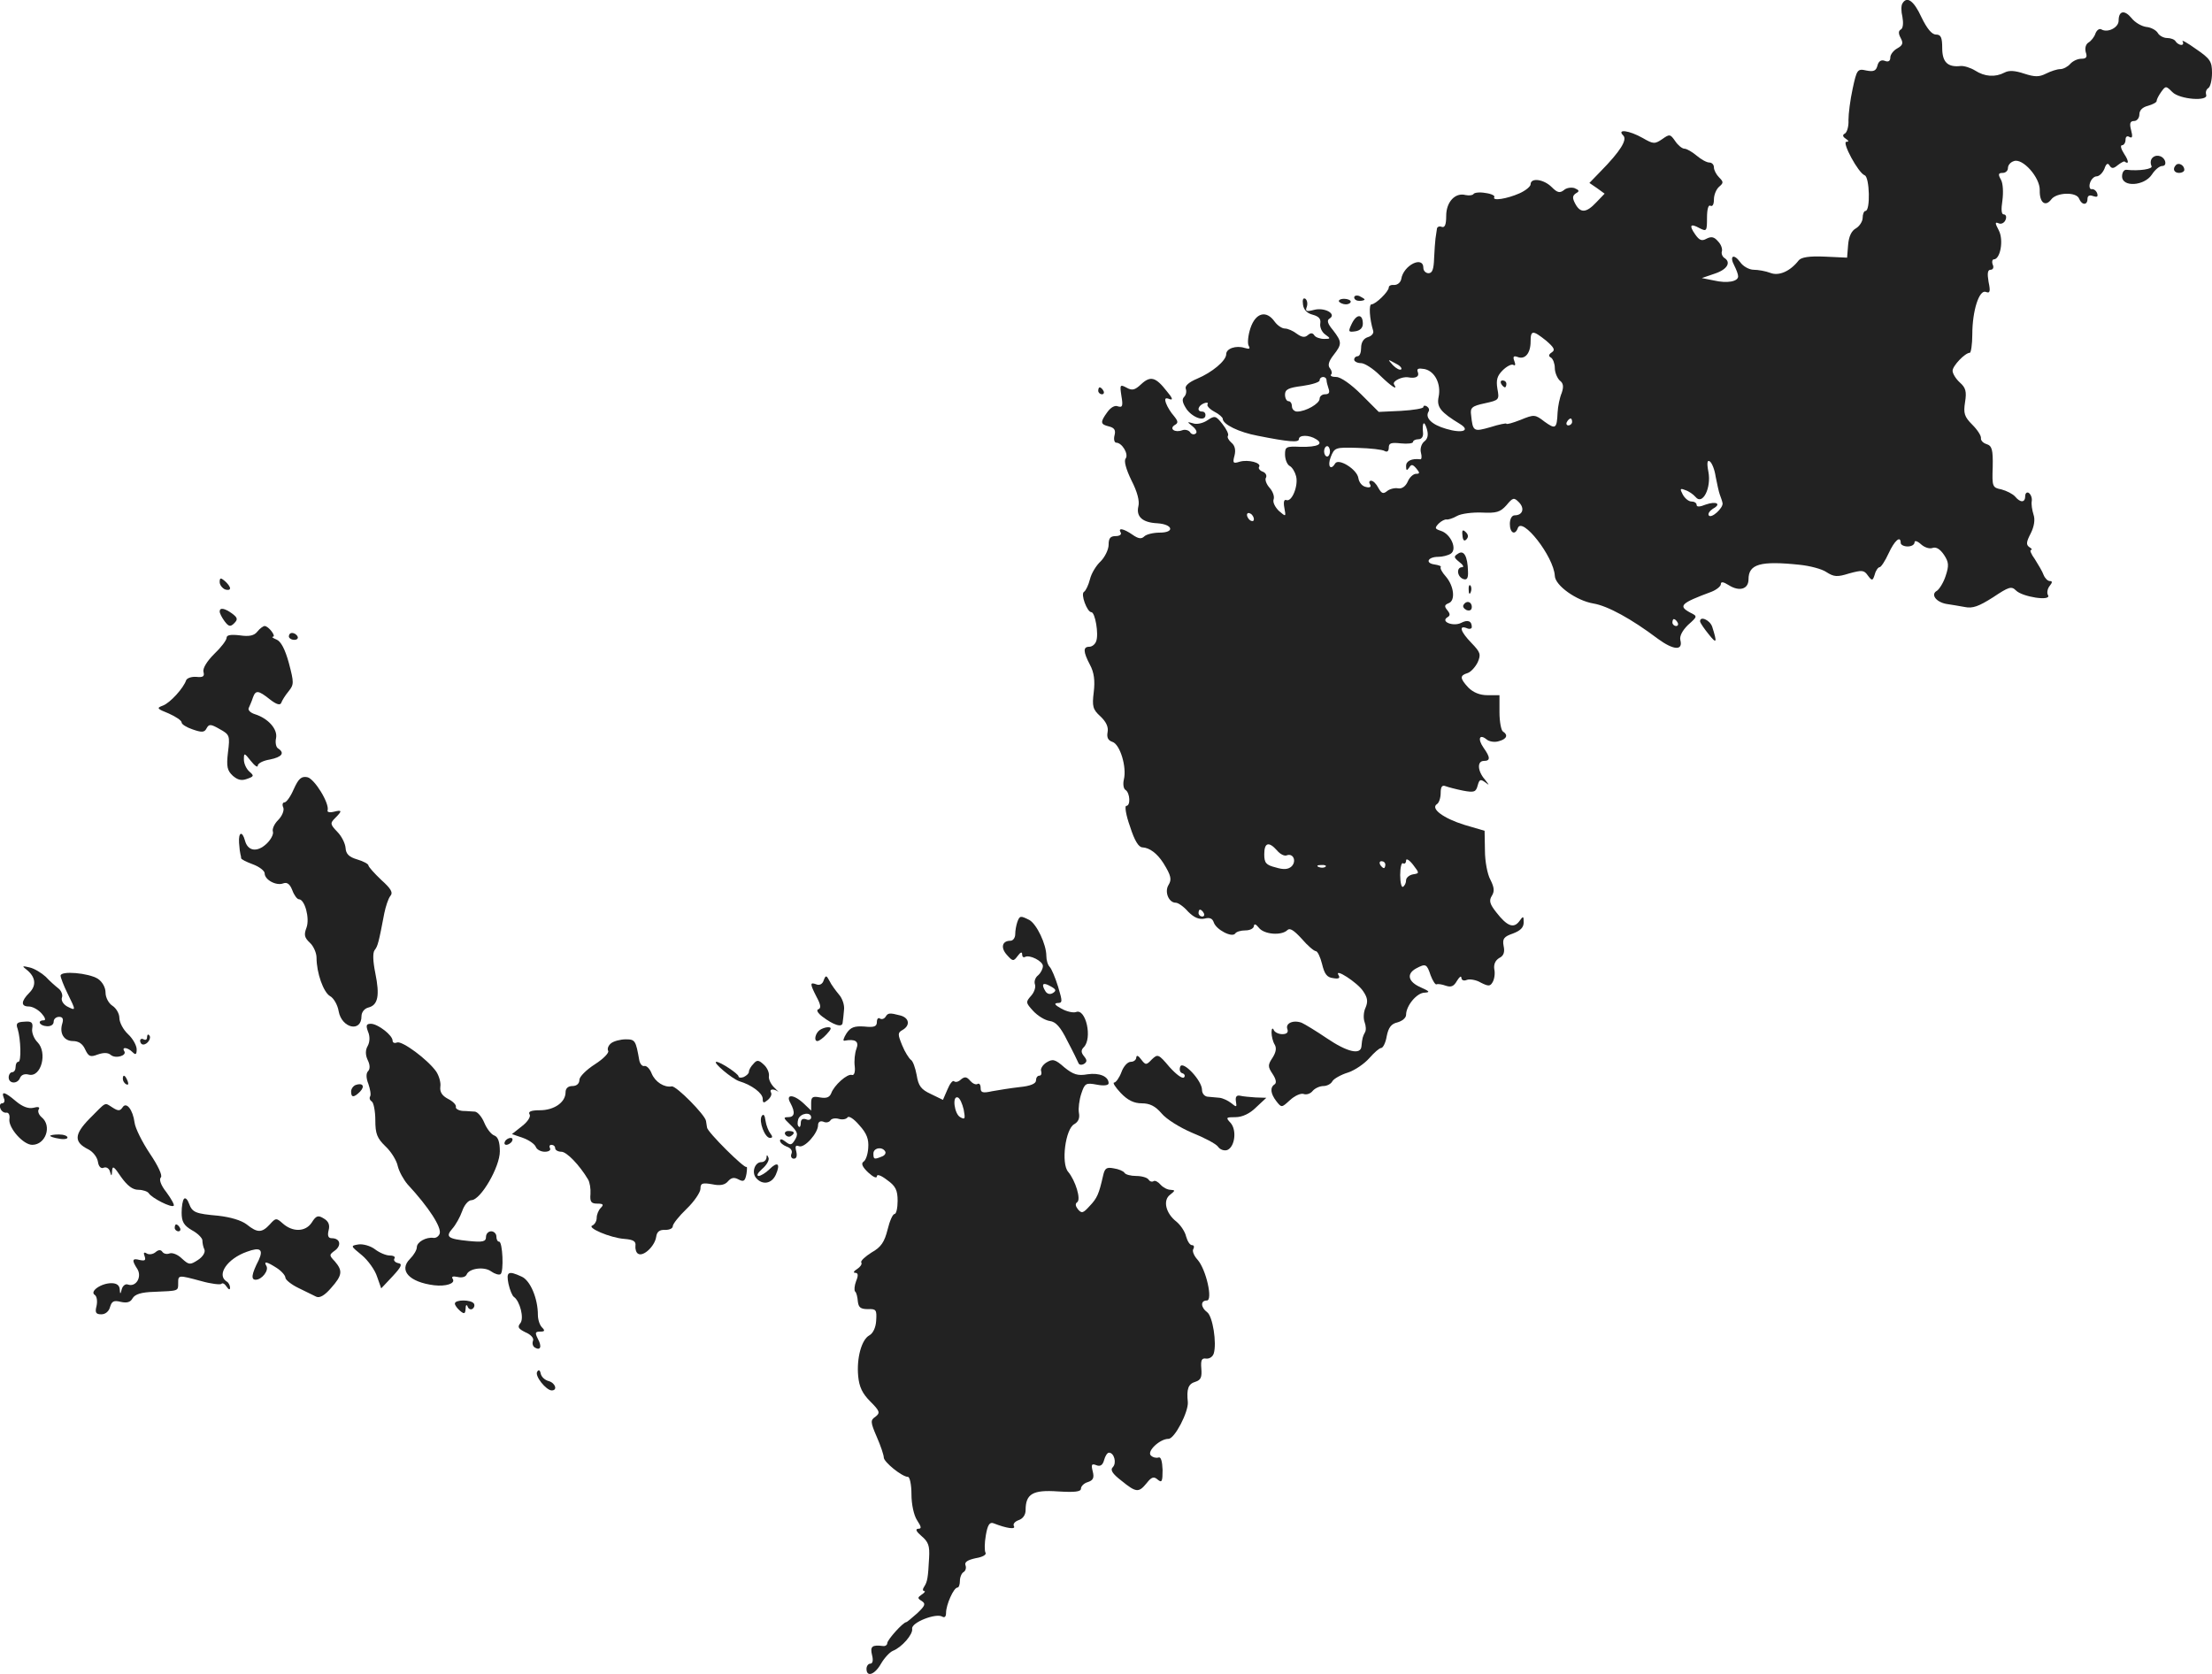 <?xml version="1.0" standalone="no"?>
<!DOCTYPE svg PUBLIC "-//W3C//DTD SVG 20010904//EN"
 "http://www.w3.org/TR/2001/REC-SVG-20010904/DTD/svg10.dtd">
<svg version="1.0" xmlns="http://www.w3.org/2000/svg"
 width="639.512pt" height="483.962pt" viewBox="0 0 639.512 483.962"
 preserveAspectRatio="xMidYMid meet">
<g transform="translate(-696.488,1222.991) scale(0.1,-0.1)"
fill="#222222" stroke="none">
<path d="M12465 12220 c-4 -6 -4 -23 0 -39 3 -17 2 -32 -4 -36 -8 -4 -8 -12
-1 -25 8 -15 6 -21 -10 -30 -11 -6 -20 -18 -20 -26 0 -11 -6 -14 -16 -10 -10
4 -18 -1 -21 -13 -4 -16 -11 -19 -32 -15 -26 6 -28 3 -40 -53 -7 -32 -12 -72
-12 -90 1 -18 -4 -35 -10 -39 -8 -4 -7 -9 2 -15 9 -6 10 -9 2 -9 -14 0 34 -90
53 -97 14 -5 17 -103 2 -103 -4 0 -8 -9 -8 -20 0 -10 -9 -24 -19 -30 -13 -7
-21 -23 -23 -48 l-3 -37 -65 3 c-45 2 -68 -2 -75 -11 -24 -31 -57 -46 -82 -36
-13 5 -35 9 -48 9 -13 0 -31 10 -39 22 -19 26 -32 18 -17 -10 6 -12 11 -25 11
-31 0 -15 -31 -21 -70 -12 l-35 7 38 13 c36 12 48 33 26 46 -5 4 -8 12 -6 18
2 7 -2 20 -11 29 -11 13 -19 15 -33 8 -14 -8 -21 -5 -33 12 -19 27 -14 33 13
18 20 -10 21 -8 21 30 0 25 4 39 10 35 6 -3 10 4 10 18 0 14 7 30 15 37 13 11
13 14 0 27 -8 8 -15 21 -15 29 0 8 -6 14 -13 14 -8 0 -24 9 -37 20 -13 11 -29
20 -35 20 -7 0 -19 10 -27 22 -14 20 -16 21 -37 6 -22 -15 -26 -15 -57 3 -39
22 -76 27 -56 7 12 -12 -8 -45 -66 -104 l-32 -33 22 -15 22 -16 -24 -25 c-29
-31 -46 -32 -61 -4 -9 17 -8 23 2 30 11 6 10 9 -4 15 -9 3 -24 1 -31 -6 -12
-9 -19 -7 -35 9 -23 23 -61 28 -61 8 0 -6 -14 -18 -32 -26 -36 -16 -80 -23
-73 -11 3 4 -9 10 -26 12 -16 3 -32 1 -34 -3 -3 -4 -13 -5 -23 -3 -30 8 -56
-20 -56 -60 0 -26 -4 -35 -13 -32 -7 3 -14 0 -14 -7 -1 -7 -3 -19 -4 -27 -1
-8 -3 -34 -4 -57 -1 -31 -5 -43 -16 -43 -8 0 -15 7 -15 15 0 37 -58 8 -64 -32
-2 -10 -11 -17 -20 -17 -9 1 -16 -2 -16 -7 0 -12 -38 -49 -50 -49 -8 0 -6 -41
5 -77 2 -7 -5 -15 -16 -18 -12 -4 -19 -15 -19 -31 0 -13 -4 -24 -10 -24 -5 0
-10 -4 -10 -10 0 -5 9 -10 20 -10 10 0 35 -16 54 -35 34 -33 54 -46 41 -26 -5
9 24 23 41 20 22 -4 33 2 28 15 -4 10 1 12 19 9 30 -6 49 -43 41 -81 -6 -29 6
-44 62 -78 31 -19 7 -28 -40 -14 -42 12 -62 32 -51 50 3 5 1 11 -5 15 -5 3
-10 3 -10 -2 0 -4 -29 -9 -65 -11 l-64 -3 -50 50 c-30 30 -60 51 -73 51 -12 0
-18 3 -15 7 4 3 2 12 -3 18 -7 8 -4 20 10 38 25 32 25 38 -1 72 -16 19 -19 29
-10 34 21 13 -14 33 -45 25 -23 -6 -26 -4 -21 9 3 9 1 19 -4 23 -7 4 -9 -3 -7
-17 2 -15 12 -25 28 -29 18 -5 24 -12 22 -25 -2 -10 4 -25 14 -32 17 -12 16
-13 -3 -13 -12 0 -25 5 -28 10 -5 8 -11 8 -19 1 -9 -8 -18 -6 -32 4 -10 8 -26
15 -34 15 -9 0 -22 9 -30 20 -24 34 -55 26 -70 -19 -7 -21 -9 -44 -5 -51 5 -9
2 -10 -12 -6 -25 8 -53 -2 -53 -18 0 -19 -41 -53 -84 -71 -24 -10 -36 -21 -33
-29 3 -8 1 -18 -5 -24 -7 -7 -4 -18 8 -36 19 -25 54 -36 54 -16 0 6 -4 10 -10
10 -16 0 -12 17 6 24 8 3 13 2 10 -3 -3 -4 6 -14 19 -21 14 -7 25 -17 25 -21
0 -16 47 -39 101 -49 90 -18 119 -20 119 -10 0 13 30 13 50 0 23 -14 4 -23
-45 -22 -42 2 -45 0 -45 -22 0 -14 6 -29 13 -33 8 -4 16 -18 19 -30 7 -27 -12
-75 -28 -69 -7 3 -9 -6 -6 -22 5 -27 5 -27 -16 -9 -11 11 -18 25 -15 33 3 8
-2 23 -12 34 -9 10 -14 24 -10 29 3 6 -1 14 -9 17 -9 3 -14 10 -11 14 8 12
-32 22 -56 15 -19 -6 -21 -4 -15 18 4 16 1 29 -9 37 -8 7 -13 16 -10 20 3 4
-4 19 -16 34 -19 24 -22 25 -43 11 -13 -9 -32 -13 -42 -9 -18 5 -18 5 -1 -9
11 -9 14 -18 8 -21 -5 -4 -13 -1 -16 5 -4 5 -14 8 -22 5 -21 -8 -39 4 -22 15
11 6 10 11 -2 26 -9 10 -19 26 -23 37 -5 14 -2 17 10 12 11 -4 9 3 -8 23 -32
41 -47 45 -74 20 -18 -17 -26 -19 -42 -10 -19 10 -20 9 -15 -24 5 -29 3 -34
-10 -30 -9 4 -21 -3 -31 -17 -21 -29 -20 -35 5 -41 16 -4 20 -11 16 -26 -3
-12 0 -21 5 -21 17 0 37 -34 27 -46 -5 -7 1 -30 17 -63 17 -33 24 -60 20 -75
-7 -30 12 -47 55 -49 45 -3 51 -27 7 -27 -19 0 -39 -5 -45 -11 -8 -8 -17 -7
-34 5 -26 18 -43 21 -34 6 3 -5 -3 -10 -14 -10 -16 0 -21 -6 -21 -25 0 -14
-11 -36 -23 -48 -13 -12 -27 -35 -31 -52 -4 -16 -12 -33 -17 -36 -11 -6 9 -59
21 -59 11 0 22 -64 14 -84 -3 -9 -12 -16 -20 -16 -18 0 -18 -14 2 -52 12 -22
15 -46 11 -79 -5 -41 -3 -50 19 -70 17 -16 24 -31 21 -46 -3 -16 2 -24 14 -28
22 -7 42 -73 33 -109 -3 -13 -1 -27 5 -30 13 -9 15 -46 2 -46 -5 0 -1 -27 11
-60 13 -41 25 -60 36 -60 20 -1 42 -17 60 -45 23 -37 25 -48 15 -64 -12 -20 1
-51 21 -51 7 0 23 -11 36 -26 17 -17 31 -23 47 -20 15 4 23 1 27 -11 7 -21 53
-45 62 -32 3 5 16 9 30 9 13 0 24 6 24 13 1 7 6 5 14 -5 15 -20 66 -24 83 -7
7 7 19 -1 41 -25 17 -20 36 -36 41 -36 5 0 13 -17 18 -37 7 -29 14 -39 32 -41
16 -3 21 0 16 8 -15 24 55 -21 71 -46 13 -19 14 -30 7 -47 -6 -12 -7 -31 -3
-42 4 -11 5 -24 1 -30 -6 -11 -8 -17 -10 -40 -2 -26 -41 -17 -100 23 -31 21
-64 41 -73 45 -25 9 -48 -2 -41 -19 3 -9 -2 -14 -15 -14 -11 0 -23 6 -25 13
-3 6 -6 3 -6 -8 0 -11 4 -27 9 -35 6 -10 4 -22 -6 -38 -14 -21 -14 -26 0 -47
10 -15 12 -26 6 -30 -14 -9 -12 -27 5 -49 15 -19 15 -19 39 3 14 13 32 21 40
18 8 -3 20 1 26 9 7 8 21 14 31 14 10 0 22 6 26 14 4 7 25 19 45 25 21 7 48
26 62 42 14 16 29 29 34 29 5 0 13 15 16 34 5 25 13 36 31 40 14 4 25 13 25
22 0 26 31 64 54 64 16 1 14 4 -11 15 -37 16 -43 39 -14 55 28 15 31 13 42
-20 6 -16 14 -28 17 -26 4 2 16 0 27 -4 15 -5 23 -2 32 14 7 11 12 16 13 9 0
-7 7 -10 16 -6 8 3 27 0 40 -8 22 -11 27 -11 34 1 5 8 8 25 5 38 -2 14 3 25
14 32 13 6 17 17 13 35 -4 21 1 27 27 36 21 8 31 17 31 32 0 19 -1 20 -13 3
-16 -21 -35 -14 -66 26 -19 24 -22 34 -13 48 8 13 7 24 -4 46 -9 16 -16 54
-16 85 l-1 57 -58 17 c-61 19 -99 47 -80 60 6 3 11 18 11 32 0 18 4 24 14 20
8 -3 31 -9 51 -13 32 -6 37 -4 42 15 5 18 8 19 22 9 13 -10 12 -9 -1 8 -22 25
-23 54 -3 54 19 0 19 10 -1 38 -18 26 -12 41 9 24 7 -6 23 -9 35 -5 23 6 28
18 12 28 -5 3 -10 28 -10 56 l0 49 -35 0 c-22 0 -41 8 -55 22 -25 27 -25 35
-2 42 9 3 22 17 29 31 10 23 8 29 -18 56 -31 32 -38 52 -14 43 8 -4 15 -2 15
3 0 18 -12 22 -31 12 -22 -11 -60 3 -40 16 9 5 9 10 0 21 -9 11 -8 15 4 20 20
7 16 49 -8 77 -11 12 -17 24 -15 27 3 3 -5 6 -18 8 -28 4 -19 22 11 22 12 0
28 4 36 9 20 13 0 57 -28 66 -18 6 -19 8 -7 21 8 8 19 13 23 12 4 -1 18 3 30
10 12 7 45 11 72 10 42 -2 53 1 71 21 19 23 22 23 36 9 18 -18 11 -38 -12 -38
-8 0 -14 -10 -14 -25 0 -26 15 -34 23 -12 12 35 104 -82 107 -138 1 -28 63
-72 112 -80 41 -7 109 -44 186 -102 45 -33 73 -35 65 -4 -3 12 6 28 22 44 28
25 28 25 6 36 -35 19 -27 27 62 60 15 6 27 16 27 22 0 8 7 7 23 -3 30 -19 57
-12 57 17 0 44 34 54 148 42 29 -3 64 -12 77 -21 22 -14 31 -15 66 -4 37 10
43 10 54 -6 12 -16 14 -16 20 3 3 12 10 21 14 21 4 0 16 18 26 40 17 37 35 53
35 30 0 -5 9 -10 20 -10 11 0 20 5 20 12 0 6 8 4 19 -6 10 -9 25 -14 34 -10
10 3 21 -4 32 -20 14 -21 15 -31 5 -61 -6 -19 -18 -38 -25 -43 -19 -10 -4 -32
26 -38 13 -2 38 -6 54 -9 23 -5 41 2 82 28 45 30 53 33 66 20 18 -19 103 -32
93 -14 -4 6 -2 18 4 26 9 11 9 15 1 15 -6 0 -14 8 -18 18 -3 9 -15 29 -25 45
-11 15 -16 27 -11 27 4 0 2 4 -5 8 -10 7 -9 15 4 40 10 20 13 40 8 54 -4 13
-7 30 -5 40 1 9 -3 19 -9 23 -5 3 -10 -1 -10 -9 0 -20 -14 -20 -29 -2 -7 8
-25 17 -40 21 -26 5 -27 8 -25 65 1 50 -2 61 -18 66 -10 3 -17 11 -16 17 1 7
-10 24 -25 39 -23 23 -26 33 -21 65 5 31 2 42 -15 57 -12 11 -21 26 -21 34 0
14 36 52 50 52 3 0 7 24 7 53 0 69 20 130 39 123 12 -5 14 1 8 29 -4 24 -3 35
6 35 7 0 10 7 6 15 -3 8 -1 15 3 15 19 0 29 55 15 83 -12 23 -12 26 0 21 7 -3
16 2 19 10 4 9 1 16 -5 16 -7 0 -8 14 -4 40 3 23 2 49 -4 60 -9 16 -8 20 5 20
8 0 15 6 15 14 0 8 7 17 17 20 25 10 76 -47 75 -84 -1 -36 16 -49 33 -27 15
21 74 23 81 2 8 -19 24 -19 24 0 0 9 6 12 16 8 12 -4 15 -2 12 8 -3 8 -10 13
-16 12 -5 -1 -8 7 -5 17 3 11 12 20 19 20 8 0 18 10 23 22 5 15 10 18 15 9 6
-9 11 -9 23 1 9 7 18 12 20 11 13 -10 13 1 -1 22 -9 14 -12 25 -6 25 5 0 10 7
10 16 0 9 5 12 11 8 9 -5 10 1 5 20 -5 19 -3 26 9 26 8 0 15 9 15 19 0 12 9
21 25 25 14 4 25 10 25 14 0 5 6 16 13 26 13 18 14 18 32 0 21 -22 106 -28 98
-8 -2 7 0 15 6 19 6 3 11 23 11 44 0 33 -5 41 -46 69 -25 18 -43 28 -39 22 3
-5 2 -10 -4 -10 -5 0 -13 5 -16 10 -3 6 -15 10 -25 10 -10 0 -23 7 -27 15 -5
8 -20 16 -33 17 -14 2 -33 13 -43 26 -20 24 -37 21 -37 -8 0 -20 -32 -36 -50
-25 -6 3 -13 -2 -17 -12 -3 -10 -13 -22 -20 -26 -8 -5 -11 -16 -8 -28 5 -14 2
-19 -13 -19 -11 0 -25 -7 -32 -15 -7 -8 -20 -15 -29 -15 -9 0 -27 -6 -41 -13
-20 -10 -32 -10 -63 0 -27 9 -44 10 -57 3 -27 -14 -57 -12 -85 6 -13 8 -32 14
-42 13 -37 -4 -53 11 -53 52 0 31 -4 39 -18 39 -12 0 -26 17 -42 50 -22 48
-42 62 -55 40z m-1030 -975 c23 -20 27 -27 16 -34 -9 -6 -10 -11 -2 -15 6 -4
11 -18 11 -30 0 -13 7 -29 14 -36 11 -8 12 -18 6 -36 -6 -14 -11 -39 -12 -57
-2 -47 -6 -49 -38 -26 -27 21 -30 21 -69 5 -23 -9 -41 -14 -41 -11 0 2 -21 -2
-46 -10 -49 -14 -51 -13 -56 35 -3 21 2 26 40 34 41 9 42 10 36 42 -4 25 -1
37 15 53 12 12 26 19 31 16 6 -4 7 1 3 11 -5 13 -2 16 9 12 22 -9 38 11 38 44
0 34 6 34 45 3z m-419 -83 c-4 -3 -14 2 -24 12 -16 18 -16 18 6 6 13 -6 21
-14 18 -18z m-216 -31 c0 -5 3 -16 6 -25 4 -11 1 -16 -10 -16 -9 0 -16 -6 -16
-13 0 -14 -40 -37 -65 -37 -8 0 -15 7 -15 15 0 8 -4 15 -10 15 -5 0 -10 8 -10
19 0 15 10 20 50 25 28 4 50 11 50 16 0 6 5 10 10 10 6 0 10 -4 10 -9z m710
-121 c0 -5 -5 -10 -11 -10 -5 0 -7 5 -4 10 3 6 8 10 11 10 2 0 4 -4 4 -10z
m-428 -57 c-8 -7 -12 -21 -9 -32 3 -11 2 -20 -2 -19 -25 3 -41 -5 -41 -19 0
-14 2 -15 9 -5 6 10 10 10 21 -3 10 -12 10 -15 -1 -15 -8 0 -19 -10 -24 -22
-6 -14 -17 -22 -28 -20 -10 2 -25 -2 -32 -8 -11 -9 -16 -7 -25 9 -6 12 -15 21
-21 21 -6 0 -7 -5 -3 -11 4 -7 -1 -10 -12 -7 -11 2 -20 13 -22 26 -4 25 -57
58 -67 42 -13 -22 -23 -8 -13 18 11 28 13 29 78 27 37 -1 72 -5 78 -9 7 -4 12
-1 12 10 0 13 7 15 35 12 19 -2 35 0 35 4 0 4 7 8 16 8 9 0 14 8 13 18 -3 31
3 38 11 12 5 -17 3 -29 -8 -37z m-272 -28 c0 -8 -4 -15 -8 -15 -5 0 -9 7 -9
15 0 8 4 15 9 15 4 0 8 -7 8 -15z m1115 -73 c4 -20 9 -44 12 -52 3 -8 7 -19 8
-25 2 -14 -33 -46 -40 -35 -3 5 3 13 12 19 26 14 10 23 -21 12 -17 -7 -26 -7
-26 -1 0 6 -7 10 -15 10 -8 0 -19 9 -25 20 -9 17 -8 19 7 13 10 -3 23 -12 30
-20 20 -25 46 26 37 73 -5 26 -3 35 4 30 6 -4 14 -23 17 -44z m-1335 -123 c0
-6 -4 -7 -10 -4 -5 3 -10 11 -10 16 0 6 5 7 10 4 6 -3 10 -11 10 -16z m1225
-299 c3 -5 1 -10 -4 -10 -6 0 -11 5 -11 10 0 6 2 10 4 10 3 0 8 -4 11 -10z
m-1158 -659 c9 -11 22 -17 28 -14 19 7 29 -17 14 -32 -10 -9 -23 -10 -46 -3
-28 7 -33 13 -33 38 0 34 13 38 37 11z m393 -69 c-11 -2 -20 -10 -20 -17 0 -8
-4 -16 -9 -19 -4 -3 -8 12 -8 34 0 22 4 37 8 34 5 -3 9 1 9 8 0 7 9 2 20 -12
19 -25 19 -25 0 -28z m-80 28 c0 -5 -2 -10 -4 -10 -3 0 -8 5 -11 10 -3 6 -1
10 4 10 6 0 11 -4 11 -10z m-173 -6 c-3 -3 -12 -4 -19 -1 -8 3 -5 6 6 6 11 1
17 -2 13 -5z m-352 -134 c3 -5 1 -10 -4 -10 -6 0 -11 5 -11 10 0 6 2 10 4 10
3 0 8 -4 11 -10z"/>
<path d="M11305 11120 c3 -5 8 -10 11 -10 2 0 4 5 4 10 0 6 -5 10 -11 10 -5 0
-7 -4 -4 -10z"/>
<path d="M13185 11770 c-3 -5 -3 -14 0 -20 6 -9 -37 -15 -72 -11 -7 1 -13 -7
-13 -19 0 -32 64 -28 86 5 9 14 22 25 30 25 8 0 11 6 8 15 -7 17 -30 20 -39 5z"/>
<path d="M13256 11753 c-11 -11 -6 -23 9 -23 8 0 15 4 15 9 0 13 -16 22 -24
14z"/>
<path d="M10880 11370 c0 -6 7 -10 15 -10 8 0 15 2 15 4 0 2 -7 6 -15 10 -8 3
-15 1 -15 -4z"/>
<path d="M10836 11358 c3 -4 12 -8 20 -8 8 0 14 4 14 8 0 4 -9 8 -19 8 -11 0
-17 -4 -15 -8z"/>
<path d="M10873 11294 c-11 -23 -10 -25 10 -22 14 2 22 10 22 22 0 29 -18 29
-32 0z"/>
<path d="M10140 11100 c0 -5 5 -10 11 -10 5 0 7 5 4 10 -3 6 -8 10 -11 10 -2
0 -4 -4 -4 -10z"/>
<path d="M11193 10682 c1 -14 5 -18 11 -12 7 7 6 14 -1 21 -9 9 -12 7 -10 -9z"/>
<path d="M11180 10629 c-13 -8 -12 -11 4 -24 11 -8 14 -15 8 -15 -17 0 -15
-27 3 -34 11 -4 15 2 14 22 -1 44 -12 63 -29 51z"/>
<path d="M7600 10547 c0 -8 7 -17 15 -21 8 -3 15 -2 15 3 0 5 -7 14 -15 21
-12 10 -15 10 -15 -3z"/>
<path d="M11211 10524 c0 -11 3 -14 6 -6 3 7 2 16 -1 19 -3 4 -6 -2 -5 -13z"/>
<path d="M11196 10481 c-3 -5 1 -11 9 -15 9 -3 15 0 15 9 0 16 -16 20 -24 6z"/>
<path d="M7600 10462 c0 -5 6 -17 14 -28 12 -16 17 -17 28 -6 11 11 10 16 -6
28 -22 16 -36 18 -36 6z"/>
<path d="M11880 10433 c1 -5 12 -21 25 -37 23 -29 25 -25 10 22 -7 20 -36 32
-35 15z"/>
<path d="M7709 10404 c-9 -12 -24 -15 -51 -11 -26 3 -38 1 -38 -7 0 -7 -16
-28 -36 -47 -21 -21 -33 -41 -31 -51 4 -14 -1 -17 -21 -15 -14 1 -27 -4 -29
-10 -8 -23 -46 -65 -67 -73 -19 -7 -18 -9 17 -23 20 -9 37 -20 37 -26 0 -5 14
-14 32 -20 26 -9 34 -9 40 3 7 13 12 13 38 -2 29 -16 30 -19 24 -67 -5 -42 -2
-53 14 -68 14 -12 25 -15 41 -9 20 7 21 9 7 21 -9 8 -16 23 -16 35 0 20 1 20
20 -4 11 -14 20 -20 20 -14 0 7 16 15 35 18 35 7 44 19 24 32 -6 3 -9 17 -6
30 5 26 -23 57 -61 69 -13 4 -21 12 -18 18 3 7 9 20 12 30 8 22 15 22 49 -5
19 -15 30 -18 33 -10 2 6 11 21 21 33 16 20 16 25 1 82 -11 40 -23 63 -36 68
-10 4 -15 8 -10 8 10 1 -13 31 -24 31 -4 0 -14 -7 -21 -16z"/>
<path d="M7800 10390 c0 -5 7 -10 16 -10 8 0 12 5 9 10 -3 6 -10 10 -16 10 -5
0 -9 -4 -9 -10z"/>
<path d="M7814 9948 c-9 -21 -21 -38 -27 -38 -5 0 -7 -7 -3 -15 3 -9 -4 -25
-15 -36 -11 -11 -18 -26 -15 -34 2 -7 -6 -23 -19 -35 -27 -25 -54 -21 -62 10
-8 29 -19 24 -17 -7 1 -16 3 -30 4 -33 1 -3 2 -8 2 -11 -1 -3 15 -11 34 -18
19 -7 34 -19 34 -26 0 -19 34 -37 54 -29 11 4 19 -2 26 -20 5 -14 14 -26 19
-26 17 0 32 -55 22 -82 -8 -21 -6 -29 10 -44 10 -9 19 -29 19 -43 0 -44 20
-100 39 -111 10 -5 22 -25 25 -44 9 -49 66 -62 66 -14 0 11 8 22 20 25 28 7
33 35 20 99 -7 35 -8 59 -2 67 9 11 12 23 28 107 4 19 11 41 17 49 9 10 3 21
-26 47 -20 19 -37 38 -37 42 0 4 -15 12 -32 17 -24 7 -33 16 -34 33 -1 13 -11
34 -24 47 -21 22 -21 25 -6 40 21 21 20 24 -4 18 -12 -3 -20 -1 -18 4 6 20
-38 92 -59 96 -17 3 -25 -4 -39 -35z"/>
<path d="M9906 9564 c-3 -9 -6 -24 -6 -35 0 -10 -6 -19 -14 -19 -24 0 -29 -20
-10 -41 17 -19 19 -19 31 -3 8 11 13 13 13 5 0 -7 3 -10 8 -8 13 8 52 -12 52
-26 0 -8 -6 -20 -14 -27 -8 -6 -12 -18 -9 -26 3 -8 -2 -23 -11 -33 -16 -18
-16 -20 6 -44 13 -14 34 -27 48 -29 17 -2 31 -17 51 -58 16 -30 30 -59 32 -64
2 -5 9 -6 16 -2 9 6 9 11 0 22 -9 11 -9 18 -1 26 26 26 6 113 -22 102 -8 -3
-27 1 -43 10 -18 10 -22 15 -11 16 15 0 15 4 2 47 -8 26 -19 52 -24 57 -6 6
-10 20 -10 32 0 34 -28 92 -49 104 -26 13 -28 13 -35 -6z m103 -205 c-8 -5
-16 -3 -21 4 -14 22 -8 28 13 16 17 -9 19 -13 8 -20z"/>
<path d="M7041 9427 c27 -21 30 -46 9 -67 -25 -25 -25 -40 -2 -40 11 0 27 -9
37 -20 10 -11 13 -20 7 -20 -21 0 -13 -16 8 -17 11 -1 20 4 20 13 0 8 7 14 16
14 10 0 13 -6 9 -19 -9 -29 5 -51 31 -51 16 0 28 -8 35 -24 10 -21 15 -23 36
-15 17 6 30 6 38 -1 14 -12 48 -2 39 11 -8 13 10 11 24 -3 9 -9 12 -7 12 8 0
11 -11 31 -25 44 -14 13 -25 34 -25 47 0 12 -9 28 -20 35 -11 7 -20 24 -20 38
0 15 -9 31 -22 40 -27 17 -108 24 -108 9 0 -5 9 -29 20 -51 25 -51 25 -51 -1
-38 -12 7 -18 18 -15 26 3 7 -2 20 -10 26 -9 7 -26 22 -37 34 -12 11 -33 24
-47 27 -21 5 -22 4 -9 -6z"/>
<path d="M9346 9395 c-3 -10 -12 -15 -21 -11 -19 7 -19 2 1 -37 12 -22 13 -32
5 -35 -7 -2 -2 -11 11 -21 33 -25 58 -33 59 -18 1 7 3 23 4 37 2 14 -5 34 -15
45 -9 11 -22 28 -27 39 -9 17 -11 17 -17 1z"/>
<path d="M9525 9290 c-4 -6 -11 -8 -16 -5 -5 4 -9 -1 -9 -10 0 -13 -8 -16 -36
-13 -29 2 -40 -2 -52 -20 -8 -13 -11 -22 -6 -21 32 6 43 -2 35 -23 -5 -13 -7
-36 -5 -51 2 -17 -2 -27 -8 -25 -13 5 -52 -30 -60 -53 -5 -12 -14 -15 -32 -12
-21 4 -26 2 -26 -16 l0 -22 -22 21 c-29 27 -53 27 -38 1 15 -28 12 -41 -7 -41
-14 0 -13 -3 5 -20 24 -23 26 -29 13 -49 -8 -12 -12 -12 -25 -2 -10 8 -16 9
-16 3 0 -6 9 -13 19 -17 12 -4 18 -12 14 -21 -3 -7 0 -14 7 -14 8 0 10 8 7 21
-4 15 -2 19 8 15 16 -6 55 38 55 61 0 9 6 13 15 10 8 -4 17 -2 21 4 3 5 14 7
24 4 10 -3 21 -1 25 4 3 6 18 -3 34 -22 22 -24 28 -41 26 -66 -1 -18 -7 -36
-14 -40 -7 -5 -3 -15 14 -31 14 -13 25 -18 25 -11 0 7 12 3 30 -11 24 -17 30
-29 30 -60 0 -21 -4 -38 -9 -38 -5 0 -14 -20 -20 -45 -9 -36 -19 -51 -46 -66
-19 -12 -33 -25 -30 -29 3 -5 -3 -13 -12 -19 -10 -6 -12 -11 -6 -11 9 0 10 -7
3 -24 -5 -13 -6 -27 -3 -30 4 -3 7 -16 8 -29 2 -17 8 -22 29 -22 24 1 26 -2
24 -33 -1 -20 -9 -37 -20 -43 -22 -12 -37 -65 -32 -118 3 -31 12 -50 35 -73
28 -28 29 -33 15 -44 -15 -10 -15 -15 4 -59 11 -25 20 -52 20 -59 0 -13 53
-56 70 -56 5 0 10 -22 10 -50 0 -30 7 -61 16 -75 13 -20 14 -25 3 -25 -9 -1
-4 -9 10 -21 20 -17 24 -28 22 -63 -3 -58 -5 -69 -14 -83 -5 -7 -5 -13 0 -13
4 0 1 -5 -7 -10 -13 -9 -13 -11 0 -19 12 -8 9 -14 -13 -35 -16 -14 -30 -26
-32 -26 -9 0 -55 -51 -55 -61 0 -5 -6 -9 -12 -8 -32 4 -38 -1 -32 -26 4 -15 2
-25 -5 -25 -6 0 -11 -7 -11 -15 0 -25 24 -17 42 15 10 17 25 33 34 37 26 10
59 48 56 64 -3 18 69 46 87 35 7 -4 11 0 11 11 0 23 22 73 33 73 4 0 7 9 7 19
0 11 5 23 11 26 6 4 8 13 5 20 -3 9 7 15 30 20 19 3 32 10 28 16 -3 5 -3 28 1
50 5 30 11 39 22 35 38 -15 66 -19 59 -8 -3 6 3 13 14 17 12 4 20 15 20 29 0
47 21 59 93 54 49 -3 67 -1 67 8 0 7 9 16 20 19 15 5 19 12 14 31 -5 20 -3 23
10 18 12 -5 19 0 23 15 3 11 9 21 14 21 15 0 23 -30 11 -42 -8 -8 -1 -19 25
-39 43 -35 50 -35 73 -7 14 18 21 20 32 10 12 -10 14 -5 14 28 -1 26 -5 39
-12 36 -6 -2 -16 0 -22 6 -12 12 26 48 51 48 18 0 58 78 56 106 -4 38 1 53 22
59 16 5 19 14 17 38 -2 25 1 31 14 29 9 -1 19 5 22 15 9 30 -3 107 -19 119
-19 14 -20 34 -1 34 18 0 -2 90 -27 118 -11 12 -16 26 -12 31 3 6 2 11 -4 11
-6 0 -13 11 -17 25 -3 14 -16 33 -28 43 -31 24 -40 62 -18 78 15 12 15 13 1
14 -9 0 -22 7 -29 15 -7 8 -16 13 -20 10 -5 -3 -11 -1 -15 5 -3 5 -19 10 -35
10 -16 0 -31 4 -34 9 -3 5 -17 11 -31 13 -21 4 -26 1 -31 -21 -12 -53 -17 -65
-39 -88 -19 -21 -23 -22 -34 -9 -7 9 -8 16 -2 20 12 8 -5 63 -26 88 -21 24 -8
125 18 138 12 7 16 18 13 33 -2 12 1 37 7 55 10 30 13 32 45 26 20 -4 34 -2
34 4 0 20 -27 31 -61 26 -28 -5 -41 -1 -67 20 -27 24 -34 25 -52 14 -11 -7
-18 -19 -15 -25 2 -7 0 -13 -5 -13 -6 0 -10 -6 -10 -14 0 -9 -16 -16 -47 -19
-27 -3 -63 -9 -80 -12 -27 -6 -33 -4 -33 9 0 10 -4 15 -9 12 -5 -3 -14 1 -21
9 -10 12 -16 13 -27 4 -7 -7 -16 -9 -20 -5 -4 3 -12 -7 -19 -24 l-13 -30 -35
17 c-28 13 -36 23 -41 55 -4 21 -11 41 -17 44 -5 4 -17 22 -25 42 -13 32 -13
36 1 44 23 13 20 35 -6 42 -31 8 -36 8 -43 -4z m226 -268 c5 -27 4 -30 -10
-22 -17 9 -24 63 -7 57 6 -2 13 -18 17 -35z m-441 -23 c0 -6 -7 -9 -15 -5 -10
3 -15 -1 -15 -11 0 -9 -3 -14 -6 -10 -4 3 -4 13 -1 22 7 17 37 21 37 4z m214
-98 c3 -5 -1 -12 -10 -15 -22 -9 -24 -8 -24 9 0 16 25 21 34 6z"/>
<path d="M7016 9255 c9 -30 11 -95 2 -95 -5 0 -8 -7 -8 -15 0 -8 -4 -15 -10
-15 -5 0 -10 -7 -10 -15 0 -19 26 -20 33 -1 4 9 14 12 25 9 36 -9 55 64 25 94
-10 10 -17 28 -15 39 3 18 -2 22 -23 20 -21 -1 -25 -5 -19 -21z"/>
<path d="M8029 9247 c6 -14 5 -30 -1 -41 -7 -12 -7 -26 0 -41 7 -14 7 -26 1
-32 -6 -6 -6 -20 1 -37 5 -15 8 -31 5 -36 -3 -5 -1 -11 5 -15 5 -3 10 -28 10
-54 0 -39 5 -52 30 -76 16 -15 32 -41 35 -57 4 -16 17 -39 28 -52 63 -68 99
-125 93 -143 -3 -8 -11 -13 -18 -12 -21 3 -48 -12 -48 -27 0 -8 -9 -23 -20
-34 -33 -33 -2 -67 70 -76 34 -4 62 5 54 18 -5 7 0 9 14 6 12 -3 23 0 26 7 7
18 51 24 71 9 10 -7 22 -11 27 -8 10 7 6 94 -4 94 -5 0 -8 7 -8 15 0 8 -7 15
-15 15 -8 0 -15 -7 -15 -16 0 -14 -9 -16 -50 -12 -61 6 -68 12 -47 36 9 10 22
33 28 50 6 18 18 32 27 32 27 1 82 96 82 141 0 27 -5 42 -16 46 -9 3 -22 20
-29 37 -7 17 -19 31 -27 32 -7 0 -23 2 -35 2 -13 1 -22 7 -20 12 1 6 -9 16
-23 23 -17 9 -24 20 -22 35 2 12 -4 32 -12 44 -25 35 -98 89 -113 84 -7 -3
-13 -1 -13 5 0 16 -42 48 -62 49 -14 0 -16 -4 -9 -23z"/>
<path d="M9335 9252 c-13 -9 -18 -32 -7 -32 5 0 17 9 27 20 14 15 15 20 4 20
-8 0 -18 -4 -24 -8z"/>
<path d="M7390 9231 c0 -7 -4 -9 -10 -6 -5 3 -10 1 -10 -4 0 -6 4 -11 9 -11
13 0 25 20 17 27 -3 4 -6 1 -6 -6z"/>
<path d="M8732 9214 c-8 -6 -12 -16 -9 -22 4 -5 -13 -23 -38 -39 -25 -16 -45
-36 -45 -45 0 -11 -8 -18 -20 -18 -13 0 -20 -7 -20 -18 0 -29 -33 -52 -74 -52
-26 0 -35 -4 -30 -12 4 -6 -5 -21 -22 -34 l-29 -23 32 -11 c17 -6 34 -18 37
-26 3 -8 15 -14 26 -14 12 0 18 5 15 10 -3 6 -1 10 4 10 6 0 11 -4 11 -10 0
-5 8 -10 18 -10 15 0 52 -38 77 -80 5 -8 8 -27 7 -42 -2 -23 2 -28 20 -28 17
0 19 -3 10 -12 -7 -7 -12 -20 -12 -29 0 -10 -6 -19 -12 -22 -19 -6 51 -36 92
-39 26 -2 34 -7 32 -20 -1 -9 2 -20 8 -23 15 -9 48 22 52 49 2 15 10 21 26 20
12 0 22 4 22 11 0 6 18 29 40 50 22 21 40 48 40 58 0 16 5 18 34 13 23 -5 37
-2 46 9 9 10 17 12 30 5 15 -8 19 -5 23 16 2 13 2 23 0 20 -6 -5 -113 101
-114 114 -1 5 -2 14 -3 19 -2 17 -86 102 -99 100 -22 -4 -48 13 -58 37 -5 13
-14 23 -21 22 -6 -2 -13 6 -15 17 -10 57 -12 60 -39 60 -15 0 -34 -5 -42 -11z"/>
<path d="M10250 9173 c0 -7 -7 -13 -16 -13 -9 0 -21 -13 -27 -30 -6 -16 -16
-30 -21 -30 -5 0 3 -13 19 -30 20 -21 38 -30 61 -30 23 0 39 -8 57 -29 14 -17
53 -41 88 -56 35 -14 69 -32 75 -40 6 -9 18 -13 27 -10 22 9 28 57 10 78 -15
16 -14 17 14 17 19 0 41 10 59 28 l30 28 -31 1 c-16 1 -37 3 -45 5 -10 2 -14
-3 -12 -16 3 -18 2 -18 -14 -5 -9 7 -24 14 -33 15 -9 1 -24 2 -33 3 -10 0 -18
9 -18 20 0 27 -56 86 -63 67 -3 -8 -1 -17 6 -19 7 -2 9 -8 5 -12 -5 -5 -23 9
-42 30 -32 38 -34 38 -51 22 -16 -17 -18 -17 -31 0 -8 11 -13 13 -14 6z"/>
<path d="M9143 9154 c-7 -7 -13 -17 -13 -23 0 -5 -7 -11 -15 -15 -8 -3 -15 -2
-15 2 0 7 -52 42 -64 42 -13 0 45 -49 66 -56 37 -11 68 -35 68 -51 0 -13 3
-13 15 -3 8 7 12 16 9 21 -6 11 8 12 22 2 5 -5 0 0 -11 11 -11 10 -19 26 -17
35 1 10 -5 24 -15 33 -15 14 -20 14 -30 2z"/>
<path d="M7320 9111 c0 -6 4 -13 10 -16 6 -3 7 1 4 9 -7 18 -14 21 -14 7z"/>
<path d="M7993 9093 c-7 -3 -13 -11 -13 -19 0 -18 8 -18 26 0 15 16 7 26 -13
19z"/>
<path d="M6976 9055 c4 -8 1 -15 -5 -15 -6 0 -8 -7 -5 -15 3 -8 11 -13 17 -12
7 1 11 -7 9 -19 -3 -25 40 -74 66 -74 39 0 58 55 27 80 -8 7 -12 17 -8 23 4 6
-2 8 -16 4 -14 -3 -31 3 -50 19 -33 28 -43 30 -35 9z"/>
<path d="M7224 8996 c-45 -46 -46 -68 -4 -89 14 -7 26 -23 28 -36 2 -14 9 -21
17 -17 8 3 16 -3 18 -12 4 -14 5 -13 6 3 1 16 6 12 26 -18 18 -25 33 -37 50
-37 13 0 27 -5 30 -10 9 -14 66 -43 72 -36 3 2 -7 20 -21 39 -16 20 -22 37
-16 43 5 5 -7 32 -32 69 -22 33 -42 73 -44 89 -5 38 -24 62 -35 44 -7 -10 -12
-11 -29 0 -24 15 -16 18 -66 -32z"/>
<path d="M9167 9003 c-9 -15 9 -63 24 -63 8 0 8 4 1 13 -5 6 -12 23 -14 37 -2
16 -6 21 -11 13z"/>
<path d="M9235 8950 c4 -6 11 -8 16 -5 14 9 11 15 -7 15 -8 0 -12 -5 -9 -10z"/>
<path d="M7110 8946 c0 -2 11 -6 25 -8 14 -3 25 -1 25 3 0 5 -11 9 -25 9 -14
0 -25 -2 -25 -4z"/>
<path d="M8425 8930 c-3 -5 -2 -10 4 -10 5 0 13 5 16 10 3 6 2 10 -4 10 -5 0
-13 -4 -16 -10z"/>
<path d="M9181 8883 c-1 -7 -7 -13 -15 -13 -19 0 -29 -30 -15 -46 18 -21 45
-17 57 10 14 32 5 39 -19 15 -10 -10 -25 -19 -31 -19 -7 1 -2 9 10 20 13 11
21 25 19 32 -4 10 -6 10 -6 1z"/>
<path d="M7497 8764 c-4 -4 -7 -22 -7 -40 0 -26 6 -37 30 -51 17 -9 30 -23 30
-29 0 -7 2 -19 6 -27 3 -8 -5 -21 -19 -30 -23 -15 -26 -14 -46 4 -12 12 -28
18 -36 15 -8 -3 -17 -1 -21 5 -4 6 -11 6 -19 -1 -8 -7 -20 -8 -26 -4 -8 5 -10
2 -6 -8 4 -12 1 -14 -14 -11 -22 6 -24 0 -7 -26 14 -23 -4 -53 -27 -45 -7 3
-15 -3 -18 -13 -4 -16 -5 -16 -6 0 -1 11 -9 17 -24 17 -30 0 -64 -24 -48 -34
6 -4 8 -18 5 -32 -5 -19 -2 -24 14 -24 12 0 22 9 25 21 5 17 11 20 31 15 18
-4 28 -1 34 10 7 12 25 18 63 19 71 3 69 2 69 25 0 24 0 24 67 6 28 -8 55 -11
58 -8 3 4 10 0 15 -8 6 -9 10 -10 10 -3 0 6 -4 15 -10 18 -30 19 2 66 59 86
38 14 48 7 34 -24 -21 -41 -23 -57 -9 -57 18 0 39 27 31 40 -9 15 2 12 30 -6
14 -9 25 -22 25 -28 0 -6 17 -20 38 -30 20 -10 43 -21 51 -25 10 -5 25 4 43
25 33 37 34 50 11 77 -17 18 -17 19 1 32 19 15 14 35 -10 35 -10 0 -13 7 -9
23 4 15 0 26 -14 34 -16 10 -22 9 -35 -12 -18 -27 -55 -28 -84 -2 -18 16 -20
16 -37 -3 -23 -25 -36 -25 -67 0 -16 12 -47 21 -82 25 -66 6 -75 9 -85 36 -4
11 -10 17 -14 13z"/>
<path d="M7470 8680 c0 -5 5 -10 11 -10 5 0 7 5 4 10 -3 6 -8 10 -11 10 -2 0
-4 -4 -4 -10z"/>
<path d="M8001 8632 c-23 -4 -23 -4 10 -31 18 -15 38 -43 44 -62 l12 -34 33
35 c26 28 29 36 16 38 -9 2 -14 8 -11 13 4 5 -2 9 -13 9 -11 0 -30 8 -43 18
-13 10 -35 16 -48 14z"/>
<path d="M8435 8518 c4 -18 11 -35 16 -38 17 -12 30 -62 18 -76 -9 -11 -5 -16
15 -26 15 -6 25 -17 22 -24 -3 -8 -1 -16 5 -20 17 -10 21 3 9 25 -9 18 -8 21
7 21 13 0 14 3 5 12 -7 7 -12 23 -12 36 0 48 -22 100 -47 111 -39 18 -45 14
-38 -21z"/>
<path d="M8280 8461 c0 -5 7 -14 15 -21 12 -10 15 -9 16 6 0 11 3 14 6 6 2 -6
9 -10 14 -6 5 3 7 10 4 15 -8 12 -55 12 -55 0z"/>
<path d="M8518 8264 c-8 -12 26 -54 42 -54 18 0 10 22 -9 27 -11 3 -21 12 -23
22 -2 10 -6 12 -10 5z"/>
</g>
</svg>
